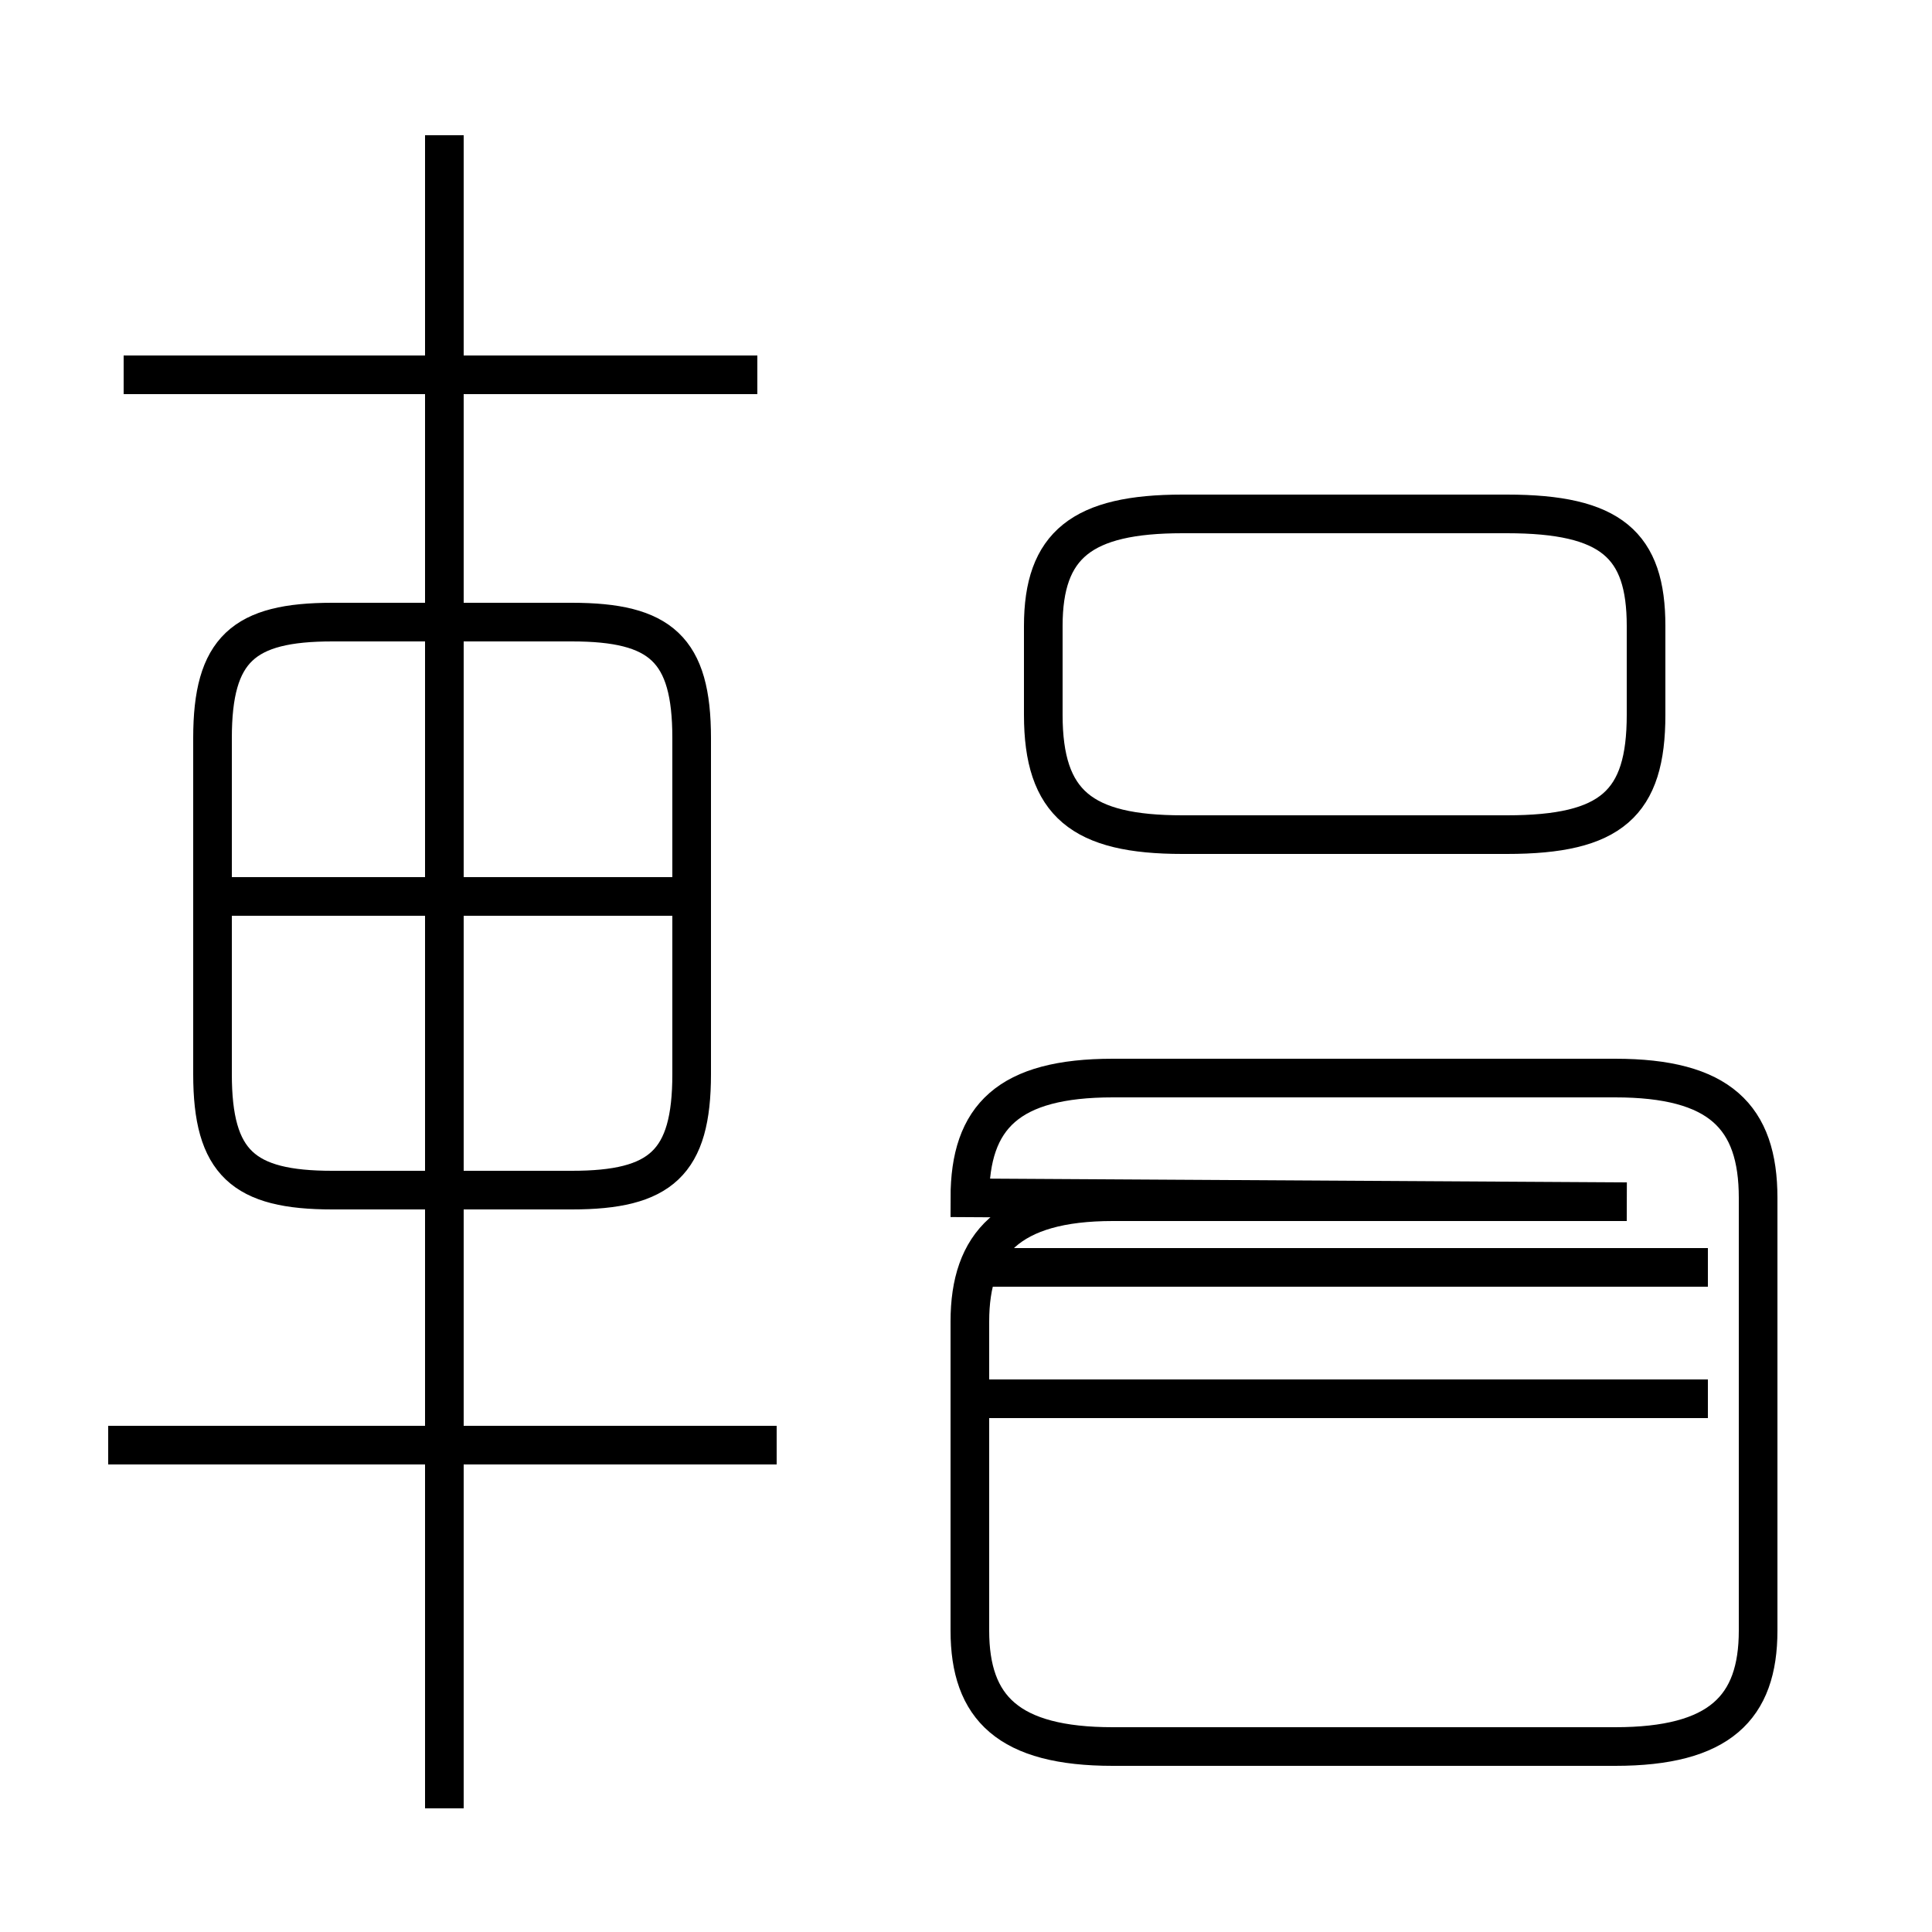<?xml version='1.0' encoding='utf8'?>
<svg viewBox="0.0 -44.0 50.0 50.0" version="1.1" xmlns="http://www.w3.org/2000/svg">
<rect x="0.0" y="-44.0" width="50.0" height="50.0" fill="#808080" stroke="none"/>
<rect x="-1000" y="-1000" width="2000" height="2000" stroke="white" fill="white"/>
<g style="fill:none; stroke:#000000;  stroke-width:1">
<path d="M 19.6 34.3 L 3.2 34.3 M 11.5 -2.8 L 11.5 40.5 M 20.1 6.6 L 2.8 6.6 M 8.6 13.2 L 14.8 13.2 C 17.1 13.2 17.9 13.9 17.9 16.2 L 17.9 24.9 C 17.9 27.2 17.1 27.9 14.8 27.9 L 8.6 27.9 C 6.3 27.9 5.5 27.2 5.5 24.9 L 5.5 16.2 C 5.5 13.9 6.3 13.2 8.6 13.2 Z M 17.4 20.8 L 5.5 20.8 M 30.6 22.4 L 39.0 22.4 C 41.7 22.4 42.6 23.2 42.6 25.5 L 42.6 27.8 C 42.6 29.9 41.7 30.7 39.0 30.7 L 30.6 30.7 C 28.0 30.7 27.0 29.9 27.0 27.8 L 27.0 25.5 C 27.0 23.2 28.0 22.4 30.6 22.4 Z M 42.1 12.9 L 28.8 12.9 C 26.1 12.9 25.1 11.8 25.1 9.8 L 25.1 1.8 C 25.1 -0.2 26.1 -1.2 28.8 -1.2 L 41.8 -1.2 C 44.5 -1.2 45.5 -0.2 45.5 1.8 L 45.5 13.0 C 45.5 15.1 44.5 16.1 41.8 16.1 L 28.8 16.1 C 26.1 16.1 25.1 15.1 25.1 13.0 Z M 44.2 7.8 L 25.4 7.8 M 44.2 11.2 L 25.4 11.2" transform="scale(1, -1)" />
</g>
</svg>